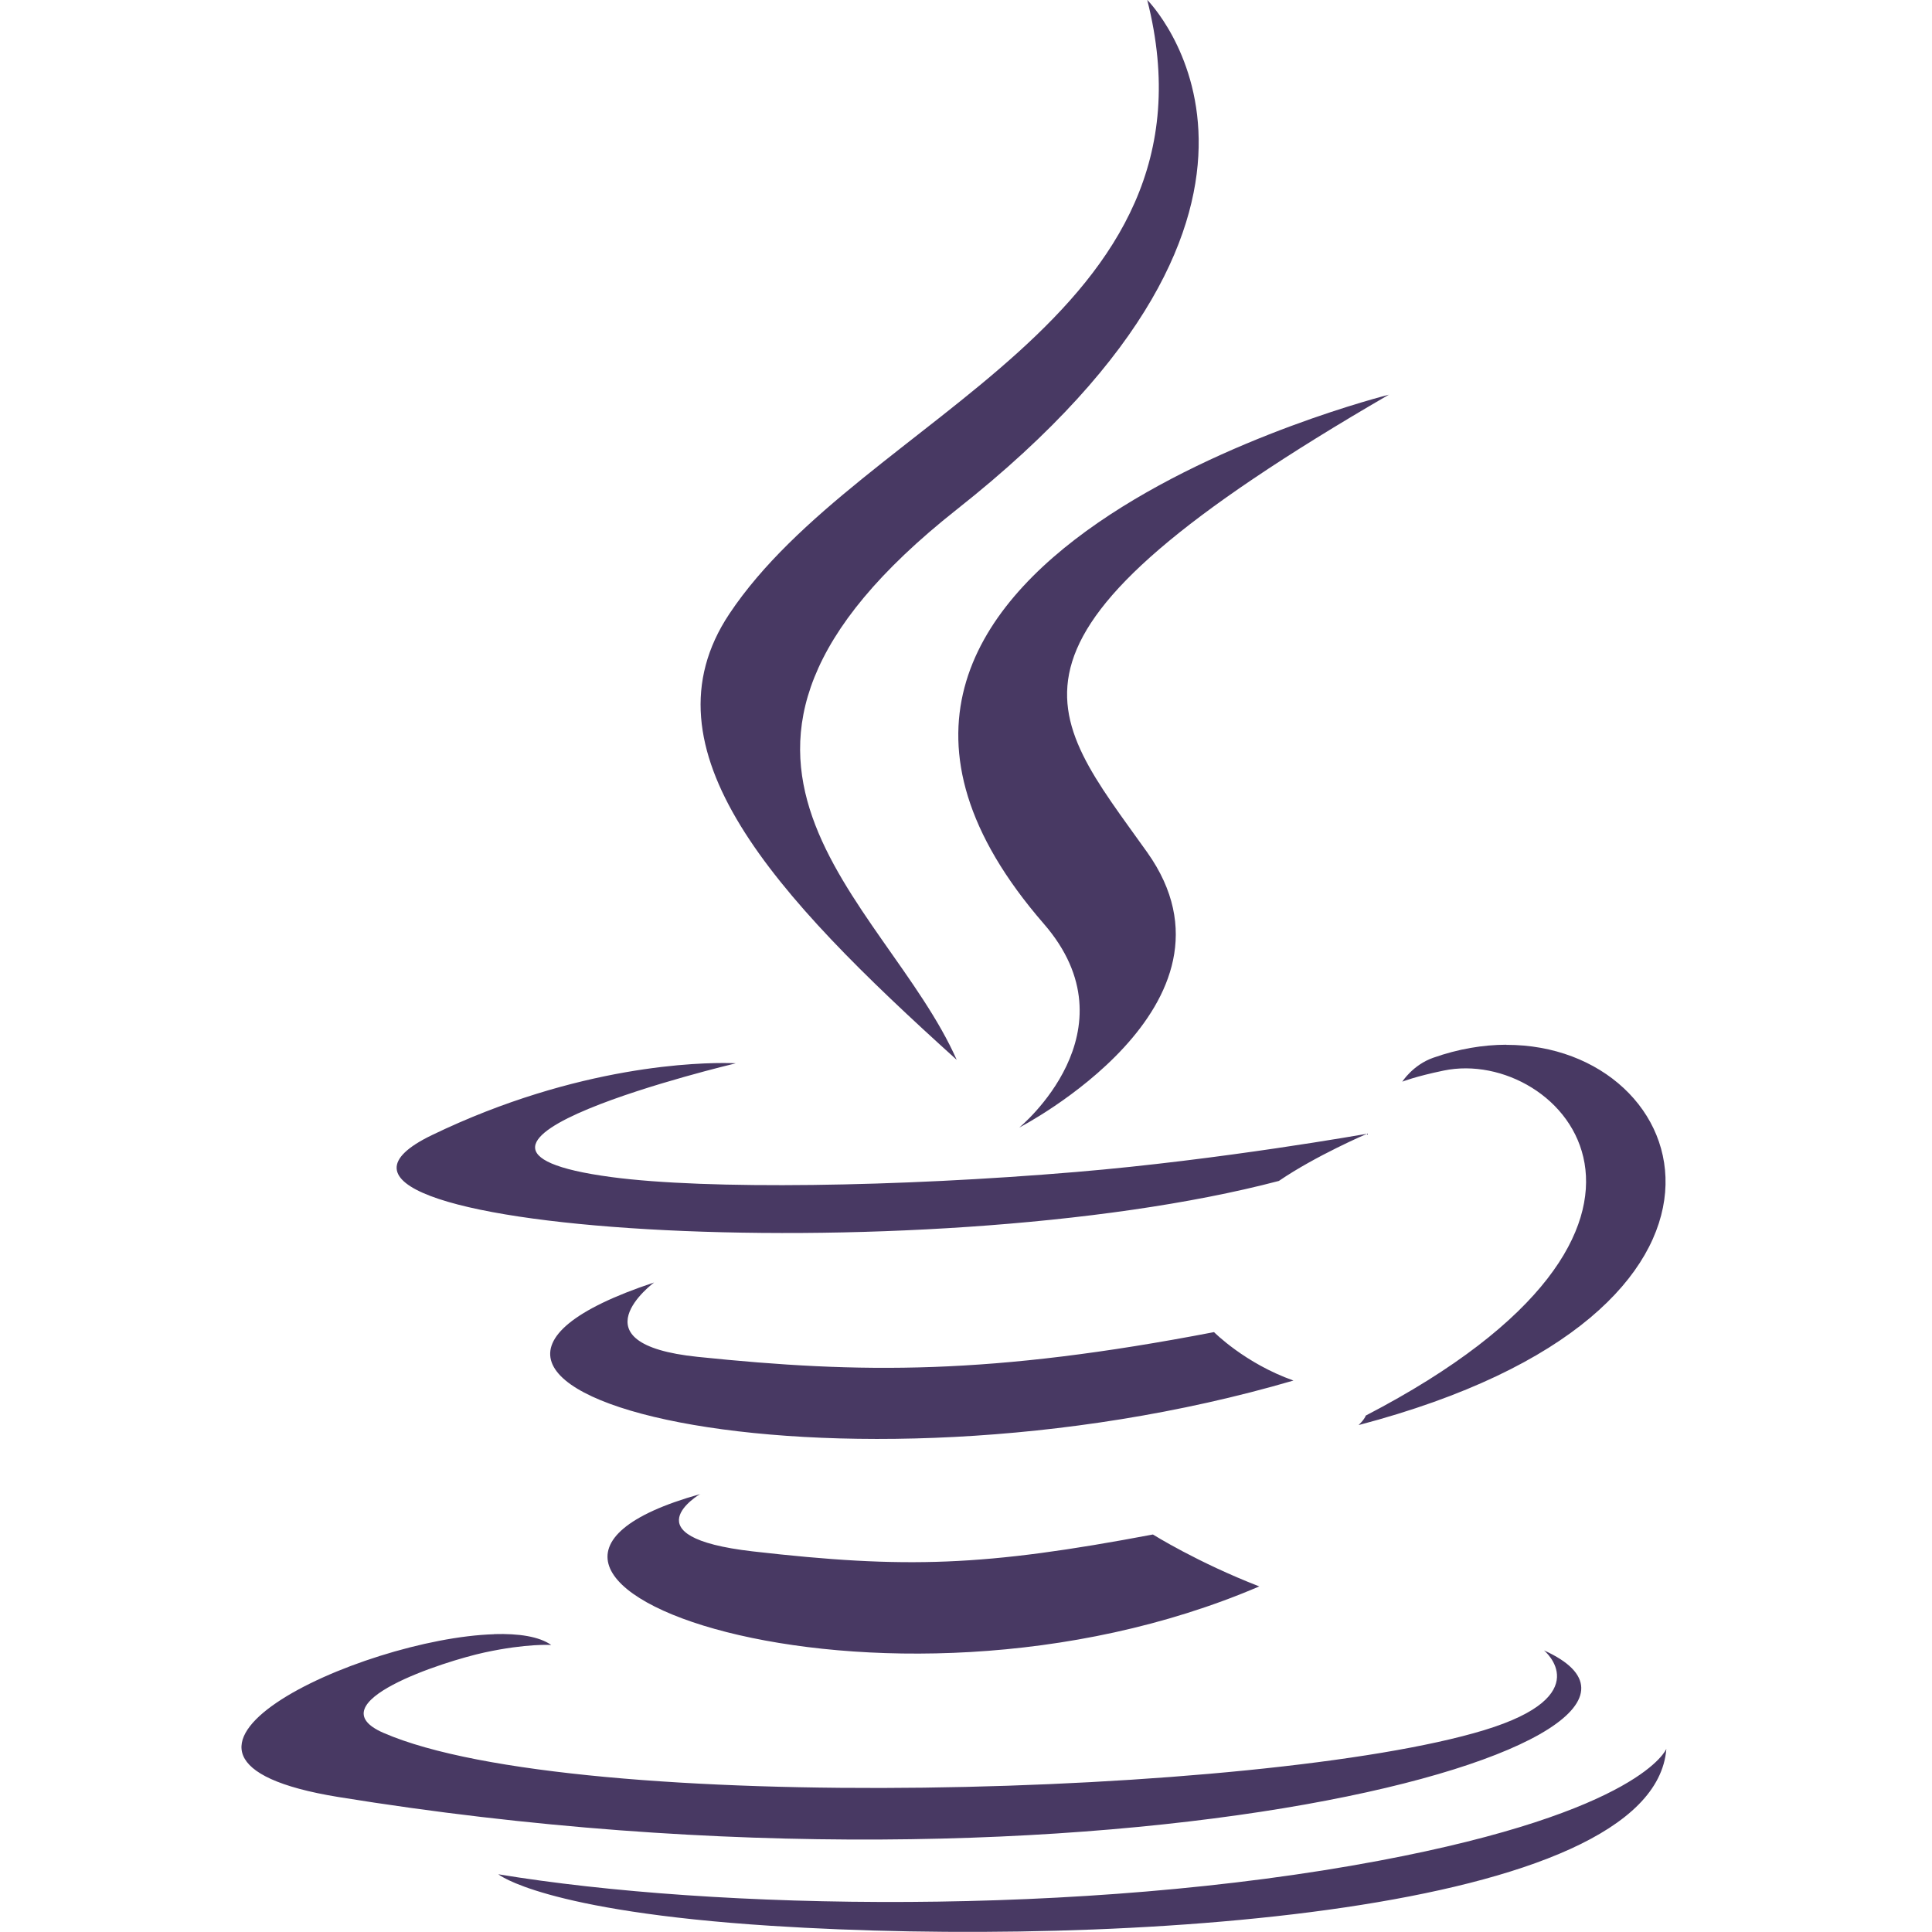 <svg xmlns="http://www.w3.org/2000/svg" width="16" height="16" version="1.1">
 <defs>
   <style id="current-color-scheme" type="text/css">
   .ColorScheme-Text { color:#483963; } .ColorScheme-Highlight { color:#5294e2; }
  </style>
  <linearGradient id="arrongin" x1="0%" x2="0%" y1="0%" y2="100%">
   <stop offset="0%" style="stop-color:#dd9b44; stop-opacity:1"/>
   <stop offset="100%" style="stop-color:#ad6c16; stop-opacity:1"/>
  </linearGradient>
  <linearGradient id="aurora" x1="0%" x2="0%" y1="0%" y2="100%">
   <stop offset="0%" style="stop-color:#09D4DF; stop-opacity:1"/>
   <stop offset="100%" style="stop-color:#9269F4; stop-opacity:1"/>
  </linearGradient>
  <linearGradient id="fitdance" x1="0%" x2="0%" y1="0%" y2="100%">
   <stop offset="0%" style="stop-color:#1AD6AB; stop-opacity:1"/>
   <stop offset="100%" style="stop-color:#329DB6; stop-opacity:1"/>
  </linearGradient>
  <linearGradient id="oomox" x1="0%" x2="0%" y1="0%" y2="100%">
   <stop offset="0%" style="stop-color:#efefe7; stop-opacity:1"/>
   <stop offset="100%" style="stop-color:#8f8f8b; stop-opacity:1"/>
  </linearGradient>
  <linearGradient id="rainblue" x1="0%" x2="0%" y1="0%" y2="100%">
   <stop offset="0%" style="stop-color:#00F260; stop-opacity:1"/>
   <stop offset="100%" style="stop-color:#0575E6; stop-opacity:1"/>
  </linearGradient>
  <linearGradient id="sunrise" x1="0%" x2="0%" y1="0%" y2="100%">
   <stop offset="0%" style="stop-color: #FF8501; stop-opacity:1"/>
   <stop offset="100%" style="stop-color: #FFCB01; stop-opacity:1"/>
  </linearGradient>
  <linearGradient id="telinkrin" x1="0%" x2="0%" y1="0%" y2="100%">
   <stop offset="0%" style="stop-color: #b2ced6; stop-opacity:1"/>
   <stop offset="100%" style="stop-color: #6da5b7; stop-opacity:1"/>
  </linearGradient>
  <linearGradient id="60spsycho" x1="0%" x2="0%" y1="0%" y2="100%">
   <stop offset="0%" style="stop-color: #df5940; stop-opacity:1"/>
   <stop offset="25%" style="stop-color: #d8d15f; stop-opacity:1"/>
   <stop offset="50%" style="stop-color: #e9882a; stop-opacity:1"/>
   <stop offset="100%" style="stop-color: #279362; stop-opacity:1"/>
  </linearGradient>
  <linearGradient id="90ssummer" x1="0%" x2="0%" y1="0%" y2="100%">
   <stop offset="0%" style="stop-color: #f618c7; stop-opacity:1"/>
   <stop offset="20%" style="stop-color: #94ffab; stop-opacity:1"/>
   <stop offset="50%" style="stop-color: #fbfd54; stop-opacity:1"/>
   <stop offset="100%" style="stop-color: #0f83ae; stop-opacity:1"/>
  </linearGradient>
 </defs>
 <g transform="translate(-270,-160)">
  <path style="fill:currentColor;" class="ColorScheme-Text" clip-rule="evenodd" fill-rule="evenodd" d="m 279.501,160 c 0.671,2.642 -2.365,3.439 -3.461,5.084 -0.746,1.121 0.366,2.325 1.883,3.693 -0.591,-1.337 -2.597,-2.506 8e-4,-4.558 3.239,-2.557 1.577,-4.22 1.577,-4.22 z m 2.004,3.268 c 4e-5,0 -5.477,1.368 -2.861,4.382 0.772,0.889 -0.203,1.688 -0.203,1.688 0,0 1.96,-1.011 1.06,-2.279 -0.841,-1.181 -1.485,-1.768 2.004,-3.792 z m 0.97,5.384 c -0.192,5.3e-4 -0.397,0.034 -0.606,0.108 -0.168,0.059 -0.256,0.198 -0.256,0.198 0,0 0.106,-0.043 0.343,-0.092 0.969,-0.202 2.357,1.297 -0.645,2.857 -0.014,0.037 -0.06,0.079 -0.06,0.079 3.57,-0.939 2.792,-3.152 1.224,-3.149 z m -6.432,0.152 c -0.235,-0.005 -1.252,0.01 -2.467,0.597 -1.642,0.794 4.062,1.156 7.015,0.379 0.307,-0.21 0.731,-0.391 0.731,-0.391 0,0 -1.208,0.216 -2.412,0.317 -1.473,0.124 -3.053,0.148 -3.847,0.042 -1.878,-0.251 1.03,-0.942 1.03,-0.942 0,0 -0.018,-0.002 -0.051,-0.002 z m -0.626,1.817 c -2.709,0.899 1.508,1.92 5.295,0.812 -0.402,-0.142 -0.658,-0.401 -0.658,-0.401 -1.851,0.356 -2.921,0.345 -4.275,0.205 -1.047,-0.108 -0.362,-0.616 -0.362,-0.616 z m 0.383,1.752 c -2.46,0.687 1.497,2.107 4.629,0.765 -0.513,-0.199 -0.881,-0.43 -0.881,-0.43 -1.397,0.264 -2.045,0.285 -3.313,0.14 -1.046,-0.12 -0.435,-0.476 -0.435,-0.476 z m -1.709,1.161 c -1.105,0.034 -3.265,1.027 -1.289,1.348 6.386,1.035 11.641,-0.466 9.985,-1.214 0,0 0.452,0.373 -0.498,0.661 -1.808,0.548 -7.525,0.713 -9.113,0.022 -0.57,-0.248 0.5,-0.593 0.837,-0.666 0.351,-0.076 0.552,-0.062 0.552,-0.062 -0.099,-0.07 -0.268,-0.096 -0.472,-0.09 z m 9.709,0.949 c 0,0 -0.201,0.517 -2.381,0.927 -2.459,0.463 -5.493,0.409 -7.292,0.112 0,0 0.368,0.305 2.262,0.427 2.881,0.184 7.306,-0.102 7.411,-1.466 z"/>
 </g>
</svg>
